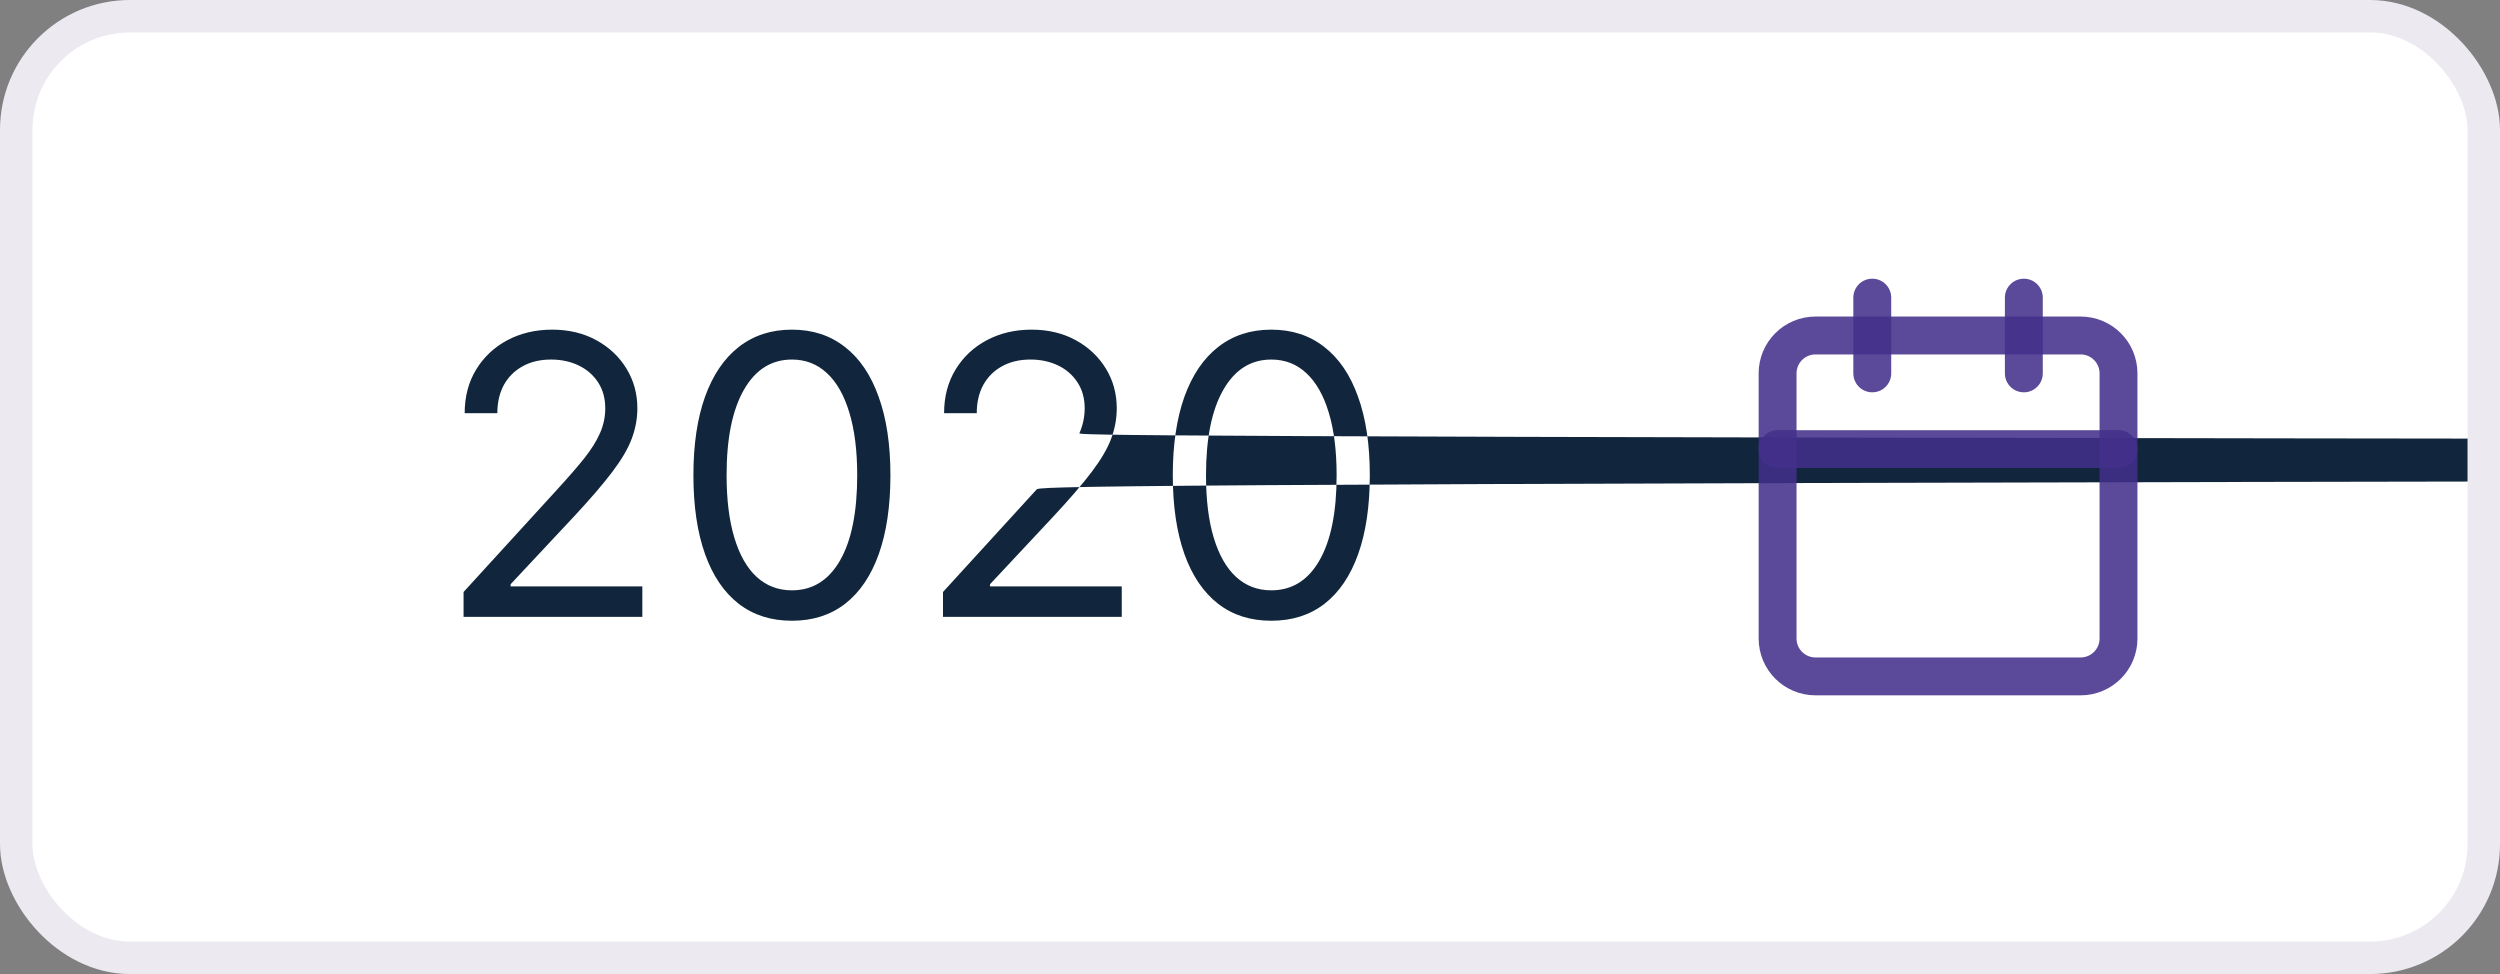 <svg width="77" height="30" viewBox="0 0 77 30" fill="none" xmlns="http://www.w3.org/2000/svg">
<rect x="0" y="0" width="77" height="30" fill="#808080" stroke="none"/>
<rect x="0.5" y="0.5" width="76" height="29" rx="3.5" fill="white"/>
<path d="M14.278 19V18.233L17.159 15.079C17.497 14.71 17.776 14.389 17.994 14.117C18.213 13.841 18.375 13.582 18.48 13.341C18.588 13.097 18.642 12.841 18.642 12.574C18.642 12.267 18.568 12.001 18.421 11.777C18.276 11.553 18.077 11.379 17.824 11.257C17.571 11.135 17.287 11.074 16.972 11.074C16.636 11.074 16.344 11.143 16.094 11.283C15.847 11.419 15.655 11.611 15.518 11.858C15.385 12.105 15.318 12.395 15.318 12.727H14.312C14.312 12.216 14.43 11.767 14.666 11.381C14.902 10.994 15.223 10.693 15.629 10.477C16.038 10.261 16.497 10.153 17.006 10.153C17.517 10.153 17.97 10.261 18.365 10.477C18.76 10.693 19.07 10.984 19.294 11.351C19.518 11.717 19.631 12.125 19.631 12.574C19.631 12.895 19.572 13.209 19.456 13.516C19.342 13.82 19.143 14.159 18.859 14.534C18.578 14.906 18.188 15.361 17.688 15.898L15.727 17.994V18.062H19.784V19H14.278ZM24.391 19.119C23.749 19.119 23.202 18.945 22.75 18.595C22.298 18.243 21.953 17.733 21.715 17.065C21.476 16.395 21.357 15.585 21.357 14.636C21.357 13.693 21.476 12.888 21.715 12.22C21.956 11.55 22.303 11.038 22.754 10.686C23.209 10.331 23.754 10.153 24.391 10.153C25.027 10.153 25.571 10.331 26.023 10.686C26.477 11.038 26.824 11.55 27.062 12.22C27.304 12.888 27.425 13.693 27.425 14.636C27.425 15.585 27.305 16.395 27.067 17.065C26.828 17.733 26.483 18.243 26.031 18.595C25.579 18.945 25.033 19.119 24.391 19.119ZM24.391 18.182C25.027 18.182 25.521 17.875 25.874 17.261C26.226 16.648 26.402 15.773 26.402 14.636C26.402 13.881 26.321 13.237 26.159 12.706C26 12.175 25.77 11.77 25.469 11.492C25.171 11.213 24.811 11.074 24.391 11.074C23.76 11.074 23.267 11.385 22.912 12.007C22.557 12.626 22.379 13.503 22.379 14.636C22.379 15.392 22.459 16.034 22.618 16.562C22.777 17.091 23.006 17.493 23.304 17.768C23.605 18.044 23.967 18.182 24.391 18.182ZM29.044 19V18.233L31.925 15.079C32.263 14.71 32.541 14.389 3599 14.117C32.979 13.841 33.141 13.582 33.246 13.341C33.354 13.097 33.408 12.841 33.408 12.574C33.408 12.267 33.334 12.001 33.186 11.777C33.041 11.553 32.842 11.379 32.59 11.257C32.337 11.135 32.053 11.074 31.737 11.074C31.402 11.074 31.109 11.143 30.859 11.283C30.612 11.419 30.421 11.611 30.284 11.858C30.151 12.105 30.084 12.395 30.084 12.727H29.078C29.078 12.216 29.196 11.767 29.432 11.381C29.668 10.994 29.989 10.693 30.395 10.477C30.804 10.261 31.263 10.153 31.771 10.153C32.283 10.153 32.736 10.261 33.131 10.477C33.526 10.693 33.835 10.984 34.06 11.351C34.284 11.717 34.396 12.125 34.396 12.574C34.396 12.895 34.338 13.209 34.222 13.516C34.108 13.82 33.909 14.159 33.625 14.534C33.344 14.906 32.953 15.361 32.453 15.898L30.493 17.994V18.062H34.55V19H29.044ZM39.156 19.119C38.514 19.119 37.967 18.945 37.516 18.595C37.064 18.243 36.719 17.733 36.48 17.065C36.242 16.395 36.122 15.585 36.122 14.636C36.122 13.693 36.242 12.888 36.48 12.22C36.722 11.55 37.068 11.038 37.52 10.686C37.974 10.331 38.52 10.153 39.156 10.153C39.793 10.153 40.337 10.331 40.788 10.686C41.243 11.038 41.59 11.55 41.828 12.22C42.07 12.888 42.19 13.693 42.19 14.636C42.19 15.585 42.071 16.395 41.832 17.065C41.594 17.733 41.249 18.243 40.797 18.595C40.345 18.945 39.798 19.119 39.156 19.119ZM39.156 18.182C39.793 18.182 40.287 17.875 40.639 17.261C40.992 16.648 41.168 15.773 41.168 14.636C41.168 13.881 41.087 13.237 40.925 12.706C40.766 12.175 40.535 11.77 40.234 11.492C39.936 11.213 39.577 11.074 39.156 11.074C38.526 11.074 38.033 11.385 37.678 12.007C37.322 12.626 37.145 13.503 37.145 14.636C37.145 15.392 37.224 16.034 37.383 16.562C37.543 17.091 37.771 17.493 38.07 17.768C38.371 18.044 38.733 18.182 39.156 18.182Z" fill="#11263C"/>
<path fill-rule="evenodd" clip-rule="evenodd" d="M54.75 11.5C54.75 10.855 55.272 10.333 55.917 10.333H64.083C64.728 10.333 65.25 10.855 65.25 11.5V19.666C65.25 20.311 64.728 20.833 64.083 20.833H55.917C55.272 20.833 54.75 20.311 54.75 19.666V11.5Z" stroke="#422F8A" stroke-opacity="0.87" stroke-width="1.167" stroke-linecap="round" stroke-linejoin="round"/>
<path d="M62.334 9.167V11.5" stroke="#422F8A" stroke-opacity="0.87" stroke-width="1.167" stroke-linecap="round" stroke-linejoin="round"/>
<path d="M57.666 9.167V11.5" stroke="#422F8A" stroke-opacity="0.87" stroke-width="1.167" stroke-linecap="round" stroke-linejoin="round"/>
<path d="M54.75 13.833H65.25" stroke="#422F8A" stroke-opacity="0.87" stroke-width="1.167" stroke-linecap="round" stroke-linejoin="round"/>
<rect x="0.5" y="0.5" width="76" height="29" rx="3.5" stroke="#ECE9F1"/>
</svg>
